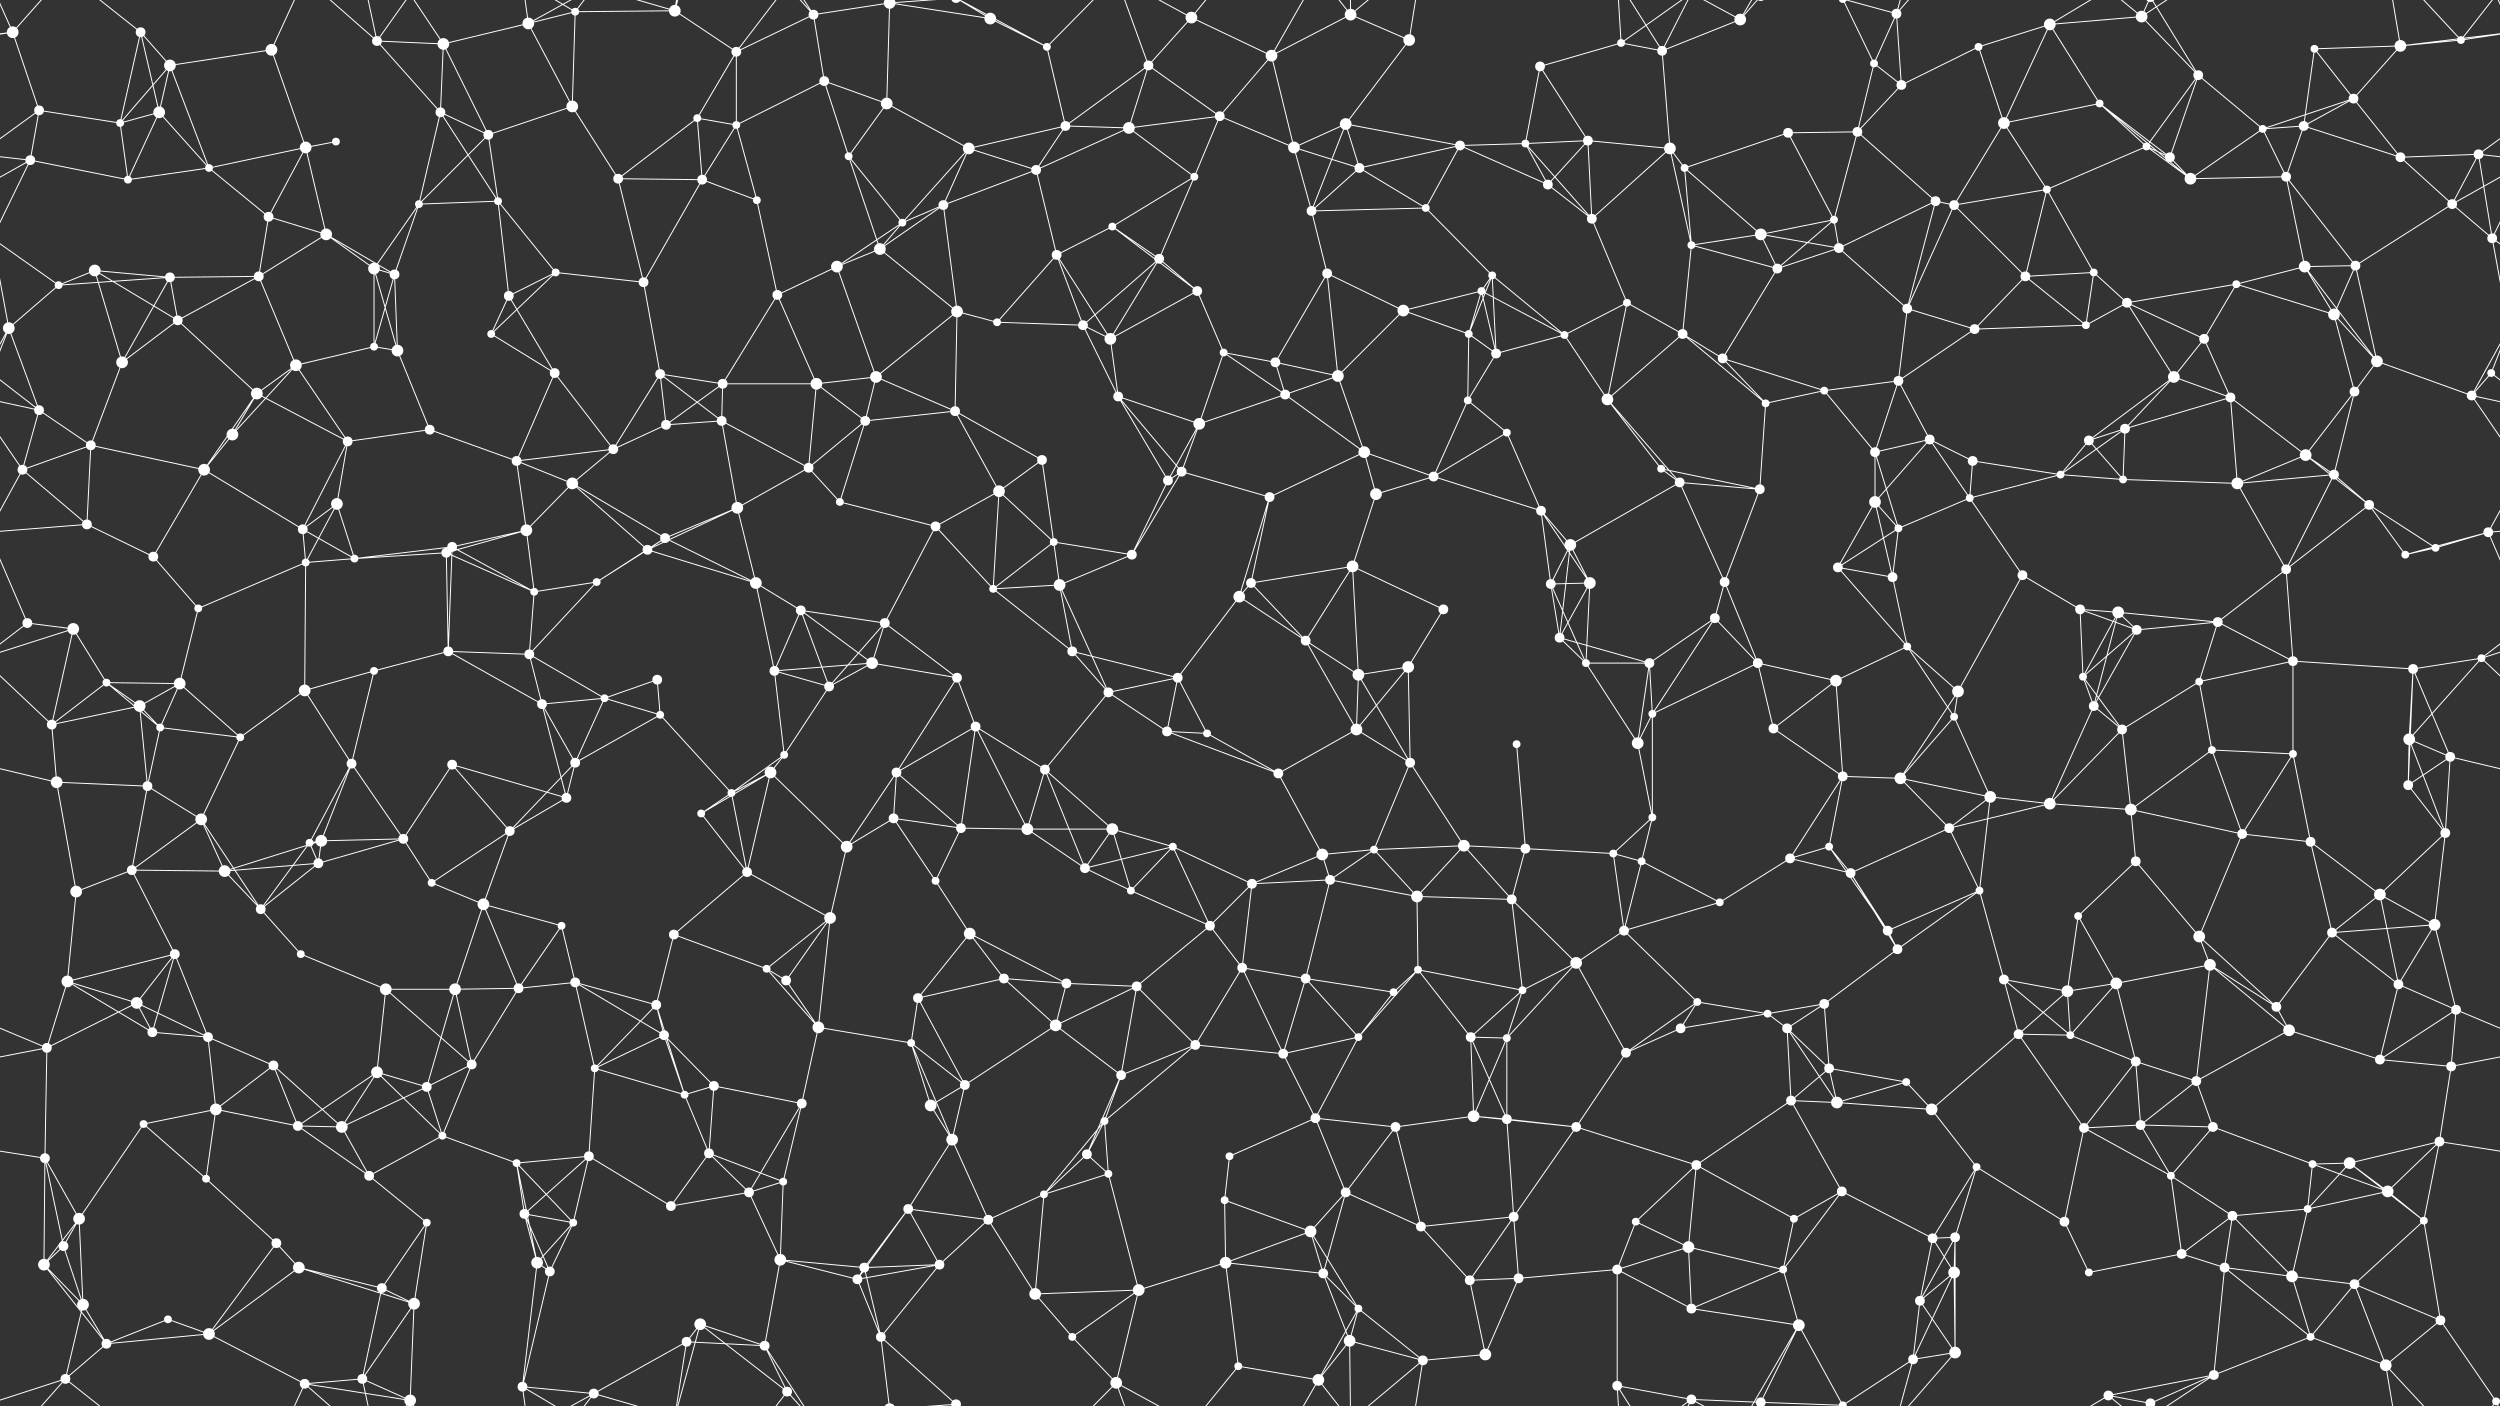 <svg xmlns="http://www.w3.org/2000/svg" width="2560" height="1440" fill="#fff"><rect width="100%" height="100%" fill="#333333" stroke="none"/><circle cx="13" cy="33" r="6"/><circle cx="144" cy="33" r="5"/><circle cx="174" cy="67" r="6"/><circle cx="278" cy="51" r="6"/><circle cx="386" cy="42" r="5"/><circle cx="454" cy="45" r="6"/><circle cx="541" cy="24" r="6"/><circle cx="589" cy="12" r="4"/><circle cx="691" cy="11" r="6"/><circle cx="754" cy="53" r="5"/><circle cx="833" cy="15" r="5"/><circle cx="911" cy="3" r="6"/><circle cx="911" cy="1443" r="6"/><circle cx="1014" cy="19" r="6"/><circle cx="1072" cy="48" r="4"/><circle cx="1176" cy="67" r="5"/><circle cx="1220" cy="18" r="6"/><circle cx="1302" cy="57" r="6"/><circle cx="1383" cy="15" r="6"/><circle cx="1443" cy="41" r="6"/><circle cx="1577" cy="68" r="5"/><circle cx="1660" cy="44" r="4"/><circle cx="1702" cy="52" r="5"/><circle cx="1782" cy="20" r="6"/><circle cx="1919" cy="65" r="4"/><circle cx="1942" cy="14" r="5"/><circle cx="2026" cy="48" r="4"/><circle cx="2099" cy="25" r="6"/><circle cx="2193" cy="17" r="6"/><circle cx="2251" cy="77" r="5"/><circle cx="2370" cy="50" r="4"/><circle cx="2458" cy="47" r="6"/><circle cx="2520" cy="41" r="4"/><circle cx="40" cy="113" r="5"/><circle cx="123" cy="126" r="4"/><circle cx="163" cy="115" r="6"/><circle cx="313" cy="151" r="6"/><circle cx="344" cy="145" r="4"/><circle cx="451" cy="115" r="5"/><circle cx="500" cy="138" r="5"/><circle cx="586" cy="109" r="6"/><circle cx="714" cy="121" r="4"/><circle cx="754" cy="128" r="4"/><circle cx="844" cy="83" r="5"/><circle cx="908" cy="106" r="6"/><circle cx="992" cy="152" r="6"/><circle cx="1091" cy="129" r="5"/><circle cx="1156" cy="131" r="6"/><circle cx="1249" cy="119" r="5"/><circle cx="1325" cy="151" r="6"/><circle cx="1378" cy="127" r="6"/><circle cx="1495" cy="149" r="5"/><circle cx="1562" cy="147" r="4"/><circle cx="1626" cy="144" r="5"/><circle cx="1710" cy="152" r="6"/><circle cx="1831" cy="136" r="5"/><circle cx="1902" cy="135" r="5"/><circle cx="1947" cy="87" r="5"/><circle cx="2052" cy="126" r="6"/><circle cx="2150" cy="106" r="4"/><circle cx="2198" cy="150" r="4"/><circle cx="2317" cy="132" r="4"/><circle cx="2359" cy="129" r="5"/><circle cx="2410" cy="101" r="5"/><circle cx="2538" cy="158" r="5"/><circle cx="31" cy="164" r="5"/><circle cx="131" cy="184" r="4"/><circle cx="214" cy="172" r="4"/><circle cx="275" cy="222" r="5"/><circle cx="334" cy="240" r="6"/><circle cx="429" cy="209" r="4"/><circle cx="510" cy="206" r="4"/><circle cx="633" cy="183" r="5"/><circle cx="719" cy="184" r="5"/><circle cx="775" cy="205" r="4"/><circle cx="869" cy="160" r="4"/><circle cx="924" cy="228" r="4"/><circle cx="966" cy="210" r="5"/><circle cx="1061" cy="174" r="5"/><circle cx="1139" cy="232" r="4"/><circle cx="1223" cy="181" r="4"/><circle cx="1343" cy="216" r="5"/><circle cx="1392" cy="172" r="5"/><circle cx="1460" cy="213" r="4"/><circle cx="1585" cy="189" r="5"/><circle cx="1630" cy="224" r="5"/><circle cx="1725" cy="172" r="4"/><circle cx="1803" cy="240" r="6"/><circle cx="1878" cy="225" r="4"/><circle cx="1982" cy="206" r="5"/><circle cx="2001" cy="210" r="5"/><circle cx="2096" cy="194" r="4"/><circle cx="2222" cy="161" r="5"/><circle cx="2243" cy="183" r="6"/><circle cx="2341" cy="181" r="5"/><circle cx="2458" cy="161" r="5"/><circle cx="2511" cy="209" r="5"/><circle cx="60" cy="292" r="4"/><circle cx="97" cy="277" r="6"/><circle cx="174" cy="284" r="5"/><circle cx="265" cy="283" r="5"/><circle cx="383" cy="275" r="6"/><circle cx="404" cy="281" r="5"/><circle cx="521" cy="303" r="5"/><circle cx="569" cy="279" r="4"/><circle cx="659" cy="289" r="5"/><circle cx="796" cy="302" r="5"/><circle cx="857" cy="273" r="6"/><circle cx="901" cy="255" r="6"/><circle cx="980" cy="319" r="6"/><circle cx="1082" cy="261" r="5"/><circle cx="1187" cy="265" r="5"/><circle cx="1226" cy="298" r="5"/><circle cx="1359" cy="280" r="5"/><circle cx="1437" cy="318" r="6"/><circle cx="1517" cy="298" r="4"/><circle cx="1528" cy="282" r="4"/><circle cx="1666" cy="310" r="4"/><circle cx="1732" cy="251" r="4"/><circle cx="1820" cy="275" r="5"/><circle cx="1883" cy="254" r="5"/><circle cx="1953" cy="316" r="5"/><circle cx="2074" cy="283" r="5"/><circle cx="2144" cy="279" r="4"/><circle cx="2178" cy="310" r="5"/><circle cx="2290" cy="291" r="4"/><circle cx="2360" cy="273" r="6"/><circle cx="2412" cy="272" r="5"/><circle cx="2552" cy="244" r="5"/><circle cx="9" cy="336" r="6"/><circle cx="125" cy="371" r="6"/><circle cx="182" cy="328" r="5"/><circle cx="303" cy="374" r="6"/><circle cx="383" cy="355" r="4"/><circle cx="407" cy="359" r="6"/><circle cx="503" cy="342" r="4"/><circle cx="568" cy="382" r="5"/><circle cx="676" cy="383" r="5"/><circle cx="740" cy="393" r="5"/><circle cx="836" cy="393" r="6"/><circle cx="897" cy="386" r="6"/><circle cx="1021" cy="330" r="4"/><circle cx="1109" cy="333" r="5"/><circle cx="1137" cy="347" r="6"/><circle cx="1253" cy="361" r="4"/><circle cx="1306" cy="371" r="5"/><circle cx="1370" cy="385" r="6"/><circle cx="1504" cy="342" r="4"/><circle cx="1532" cy="362" r="5"/><circle cx="1602" cy="343" r="4"/><circle cx="1723" cy="342" r="5"/><circle cx="1764" cy="367" r="5"/><circle cx="1868" cy="400" r="4"/><circle cx="1944" cy="390" r="5"/><circle cx="2022" cy="337" r="5"/><circle cx="2136" cy="333" r="4"/><circle cx="2226" cy="386" r="6"/><circle cx="2257" cy="347" r="5"/><circle cx="2390" cy="322" r="6"/><circle cx="2434" cy="370" r="6"/><circle cx="2551" cy="382" r="4"/><circle cx="40" cy="420" r="5"/><circle cx="93" cy="456" r="5"/><circle cx="238" cy="445" r="6"/><circle cx="263" cy="403" r="6"/><circle cx="356" cy="452" r="5"/><circle cx="440" cy="440" r="5"/><circle cx="529" cy="472" r="5"/><circle cx="628" cy="460" r="5"/><circle cx="682" cy="435" r="5"/><circle cx="739" cy="431" r="5"/><circle cx="828" cy="479" r="5"/><circle cx="886" cy="431" r="5"/><circle cx="978" cy="421" r="5"/><circle cx="1067" cy="471" r="5"/><circle cx="1145" cy="406" r="5"/><circle cx="1228" cy="434" r="6"/><circle cx="1316" cy="404" r="5"/><circle cx="1397" cy="463" r="6"/><circle cx="1503" cy="410" r="4"/><circle cx="1543" cy="443" r="4"/><circle cx="1646" cy="409" r="6"/><circle cx="1701" cy="480" r="4"/><circle cx="1808" cy="413" r="4"/><circle cx="1920" cy="463" r="5"/><circle cx="1976" cy="450" r="5"/><circle cx="2020" cy="472" r="5"/><circle cx="2139" cy="451" r="5"/><circle cx="2176" cy="439" r="5"/><circle cx="2284" cy="407" r="5"/><circle cx="2361" cy="466" r="6"/><circle cx="2411" cy="401" r="5"/><circle cx="2531" cy="405" r="5"/><circle cx="23" cy="481" r="5"/><circle cx="89" cy="537" r="5"/><circle cx="209" cy="481" r="6"/><circle cx="310" cy="542" r="5"/><circle cx="345" cy="516" r="6"/><circle cx="463" cy="560" r="5"/><circle cx="539" cy="543" r="6"/><circle cx="586" cy="495" r="6"/><circle cx="681" cy="551" r="5"/><circle cx="755" cy="520" r="6"/><circle cx="860" cy="514" r="4"/><circle cx="958" cy="539" r="5"/><circle cx="1023" cy="503" r="6"/><circle cx="1079" cy="555" r="4"/><circle cx="1196" cy="492" r="5"/><circle cx="1210" cy="483" r="5"/><circle cx="1300" cy="509" r="5"/><circle cx="1409" cy="506" r="6"/><circle cx="1468" cy="488" r="5"/><circle cx="1578" cy="523" r="5"/><circle cx="1608" cy="558" r="6"/><circle cx="1720" cy="494" r="5"/><circle cx="1802" cy="501" r="5"/><circle cx="1920" cy="514" r="6"/><circle cx="1944" cy="541" r="4"/><circle cx="2017" cy="510" r="4"/><circle cx="2110" cy="486" r="4"/><circle cx="2174" cy="491" r="4"/><circle cx="2291" cy="495" r="6"/><circle cx="2390" cy="486" r="5"/><circle cx="2426" cy="517" r="5"/><circle cx="2548" cy="545" r="5"/><circle cx="28" cy="638" r="5"/><circle cx="157" cy="570" r="5"/><circle cx="203" cy="623" r="4"/><circle cx="313" cy="576" r="4"/><circle cx="363" cy="572" r="4"/><circle cx="457" cy="566" r="5"/><circle cx="547" cy="606" r="4"/><circle cx="611" cy="596" r="4"/><circle cx="663" cy="563" r="5"/><circle cx="774" cy="597" r="6"/><circle cx="820" cy="625" r="5"/><circle cx="906" cy="638" r="5"/><circle cx="1017" cy="603" r="4"/><circle cx="1085" cy="599" r="6"/><circle cx="1159" cy="568" r="5"/><circle cx="1269" cy="611" r="6"/><circle cx="1281" cy="597" r="5"/><circle cx="1385" cy="580" r="6"/><circle cx="1478" cy="624" r="5"/><circle cx="1588" cy="598" r="5"/><circle cx="1628" cy="597" r="6"/><circle cx="1756" cy="633" r="5"/><circle cx="1766" cy="596" r="5"/><circle cx="1882" cy="581" r="5"/><circle cx="1938" cy="591" r="5"/><circle cx="2071" cy="589" r="5"/><circle cx="2130" cy="624" r="5"/><circle cx="2169" cy="627" r="6"/><circle cx="2271" cy="637" r="5"/><circle cx="2341" cy="583" r="5"/><circle cx="2463" cy="568" r="4"/><circle cx="2494" cy="561" r="4"/><circle cx="75" cy="644" r="6"/><circle cx="109" cy="699" r="4"/><circle cx="184" cy="700" r="6"/><circle cx="312" cy="707" r="6"/><circle cx="383" cy="687" r="4"/><circle cx="459" cy="667" r="5"/><circle cx="542" cy="670" r="5"/><circle cx="619" cy="715" r="4"/><circle cx="673" cy="696" r="5"/><circle cx="793" cy="687" r="5"/><circle cx="849" cy="703" r="5"/><circle cx="893" cy="679" r="6"/><circle cx="980" cy="694" r="5"/><circle cx="1098" cy="667" r="5"/><circle cx="1135" cy="709" r="5"/><circle cx="1206" cy="694" r="5"/><circle cx="1337" cy="656" r="5"/><circle cx="1391" cy="691" r="6"/><circle cx="1442" cy="683" r="6"/><circle cx="1597" cy="653" r="5"/><circle cx="1624" cy="679" r="4"/><circle cx="1689" cy="679" r="5"/><circle cx="1800" cy="679" r="5"/><circle cx="1880" cy="697" r="6"/><circle cx="1953" cy="662" r="4"/><circle cx="2005" cy="708" r="6"/><circle cx="2133" cy="693" r="4"/><circle cx="2188" cy="645" r="5"/><circle cx="2252" cy="698" r="4"/><circle cx="2348" cy="677" r="5"/><circle cx="2471" cy="685" r="5"/><circle cx="2541" cy="674" r="4"/><circle cx="53" cy="742" r="5"/><circle cx="143" cy="723" r="6"/><circle cx="164" cy="745" r="4"/><circle cx="246" cy="755" r="4"/><circle cx="360" cy="782" r="5"/><circle cx="463" cy="783" r="5"/><circle cx="555" cy="721" r="5"/><circle cx="589" cy="781" r="5"/><circle cx="676" cy="732" r="4"/><circle cx="789" cy="791" r="6"/><circle cx="803" cy="773" r="4"/><circle cx="918" cy="791" r="5"/><circle cx="999" cy="744" r="5"/><circle cx="1070" cy="788" r="5"/><circle cx="1195" cy="749" r="5"/><circle cx="1236" cy="751" r="4"/><circle cx="1309" cy="792" r="5"/><circle cx="1389" cy="747" r="6"/><circle cx="1444" cy="781" r="5"/><circle cx="1553" cy="762" r="4"/><circle cx="1677" cy="761" r="6"/><circle cx="1692" cy="731" r="4"/><circle cx="1816" cy="746" r="5"/><circle cx="1887" cy="795" r="5"/><circle cx="1946" cy="797" r="6"/><circle cx="2001" cy="734" r="4"/><circle cx="2144" cy="723" r="5"/><circle cx="2173" cy="747" r="5"/><circle cx="2265" cy="768" r="4"/><circle cx="2348" cy="772" r="4"/><circle cx="2467" cy="757" r="6"/><circle cx="2509" cy="775" r="5"/><circle cx="58" cy="801" r="6"/><circle cx="151" cy="805" r="5"/><circle cx="206" cy="839" r="6"/><circle cx="317" cy="863" r="4"/><circle cx="329" cy="861" r="6"/><circle cx="413" cy="859" r="5"/><circle cx="522" cy="851" r="5"/><circle cx="580" cy="817" r="5"/><circle cx="718" cy="833" r="4"/><circle cx="749" cy="812" r="4"/><circle cx="867" cy="867" r="6"/><circle cx="915" cy="838" r="5"/><circle cx="984" cy="848" r="5"/><circle cx="1052" cy="849" r="6"/><circle cx="1139" cy="849" r="6"/><circle cx="1201" cy="867" r="4"/><circle cx="1354" cy="875" r="6"/><circle cx="1407" cy="870" r="4"/><circle cx="1499" cy="866" r="6"/><circle cx="1562" cy="869" r="5"/><circle cx="1652" cy="874" r="4"/><circle cx="1692" cy="837" r="4"/><circle cx="1833" cy="879" r="5"/><circle cx="1873" cy="867" r="4"/><circle cx="1996" cy="848" r="5"/><circle cx="2038" cy="816" r="6"/><circle cx="2099" cy="823" r="6"/><circle cx="2182" cy="829" r="6"/><circle cx="2296" cy="854" r="5"/><circle cx="2366" cy="862" r="5"/><circle cx="2466" cy="804" r="5"/><circle cx="2504" cy="853" r="5"/><circle cx="78" cy="913" r="6"/><circle cx="135" cy="891" r="5"/><circle cx="230" cy="892" r="6"/><circle cx="267" cy="931" r="5"/><circle cx="326" cy="884" r="5"/><circle cx="442" cy="904" r="4"/><circle cx="495" cy="926" r="6"/><circle cx="575" cy="948" r="4"/><circle cx="690" cy="957" r="5"/><circle cx="765" cy="893" r="5"/><circle cx="850" cy="940" r="6"/><circle cx="958" cy="902" r="4"/><circle cx="993" cy="956" r="6"/><circle cx="1111" cy="889" r="5"/><circle cx="1158" cy="912" r="4"/><circle cx="1239" cy="948" r="5"/><circle cx="1282" cy="905" r="5"/><circle cx="1362" cy="901" r="5"/><circle cx="1451" cy="918" r="6"/><circle cx="1548" cy="921" r="5"/><circle cx="1663" cy="953" r="5"/><circle cx="1681" cy="882" r="4"/><circle cx="1761" cy="924" r="4"/><circle cx="1895" cy="894" r="5"/><circle cx="1933" cy="953" r="5"/><circle cx="2027" cy="912" r="4"/><circle cx="2128" cy="938" r="4"/><circle cx="2187" cy="882" r="5"/><circle cx="2252" cy="959" r="6"/><circle cx="2388" cy="955" r="5"/><circle cx="2437" cy="916" r="6"/><circle cx="2493" cy="947" r="6"/><circle cx="69" cy="1005" r="6"/><circle cx="140" cy="1027" r="6"/><circle cx="179" cy="977" r="5"/><circle cx="308" cy="977" r="4"/><circle cx="395" cy="1013" r="6"/><circle cx="466" cy="1013" r="6"/><circle cx="531" cy="1012" r="5"/><circle cx="589" cy="1006" r="5"/><circle cx="672" cy="1029" r="5"/><circle cx="785" cy="992" r="4"/><circle cx="805" cy="1004" r="5"/><circle cx="940" cy="1022" r="5"/><circle cx="1028" cy="1002" r="5"/><circle cx="1092" cy="1007" r="5"/><circle cx="1164" cy="1010" r="5"/><circle cx="1272" cy="991" r="5"/><circle cx="1337" cy="1002" r="5"/><circle cx="1427" cy="1016" r="4"/><circle cx="1452" cy="993" r="4"/><circle cx="1559" cy="1014" r="4"/><circle cx="1614" cy="986" r="6"/><circle cx="1738" cy="1026" r="4"/><circle cx="1810" cy="1038" r="4"/><circle cx="1868" cy="1028" r="5"/><circle cx="1943" cy="972" r="5"/><circle cx="2052" cy="1003" r="5"/><circle cx="2117" cy="1015" r="6"/><circle cx="2167" cy="1007" r="6"/><circle cx="2263" cy="988" r="6"/><circle cx="2331" cy="1031" r="5"/><circle cx="2456" cy="1008" r="5"/><circle cx="2515" cy="1034" r="5"/><circle cx="48" cy="1073" r="5"/><circle cx="156" cy="1057" r="5"/><circle cx="213" cy="1062" r="5"/><circle cx="280" cy="1091" r="5"/><circle cx="386" cy="1098" r="6"/><circle cx="437" cy="1113" r="5"/><circle cx="483" cy="1090" r="5"/><circle cx="609" cy="1094" r="4"/><circle cx="680" cy="1060" r="5"/><circle cx="731" cy="1112" r="5"/><circle cx="838" cy="1052" r="6"/><circle cx="933" cy="1068" r="4"/><circle cx="988" cy="1111" r="5"/><circle cx="1081" cy="1050" r="6"/><circle cx="1148" cy="1101" r="5"/><circle cx="1224" cy="1070" r="5"/><circle cx="1314" cy="1079" r="5"/><circle cx="1391" cy="1062" r="4"/><circle cx="1506" cy="1062" r="5"/><circle cx="1543" cy="1063" r="4"/><circle cx="1665" cy="1078" r="5"/><circle cx="1721" cy="1053" r="5"/><circle cx="1830" cy="1053" r="5"/><circle cx="1873" cy="1094" r="5"/><circle cx="1952" cy="1108" r="4"/><circle cx="2067" cy="1059" r="5"/><circle cx="2120" cy="1060" r="4"/><circle cx="2187" cy="1087" r="5"/><circle cx="2249" cy="1107" r="5"/><circle cx="2344" cy="1055" r="6"/><circle cx="2437" cy="1085" r="5"/><circle cx="2510" cy="1092" r="5"/><circle cx="46" cy="1186" r="5"/><circle cx="147" cy="1151" r="4"/><circle cx="221" cy="1136" r="6"/><circle cx="305" cy="1153" r="5"/><circle cx="350" cy="1154" r="6"/><circle cx="453" cy="1163" r="4"/><circle cx="529" cy="1191" r="4"/><circle cx="603" cy="1184" r="5"/><circle cx="701" cy="1121" r="4"/><circle cx="726" cy="1181" r="5"/><circle cx="821" cy="1130" r="5"/><circle cx="953" cy="1132" r="6"/><circle cx="975" cy="1167" r="6"/><circle cx="1113" cy="1182" r="5"/><circle cx="1131" cy="1148" r="4"/><circle cx="1259" cy="1184" r="4"/><circle cx="1347" cy="1145" r="5"/><circle cx="1429" cy="1154" r="5"/><circle cx="1509" cy="1143" r="6"/><circle cx="1543" cy="1146" r="5"/><circle cx="1614" cy="1154" r="5"/><circle cx="1737" cy="1193" r="5"/><circle cx="1834" cy="1127" r="5"/><circle cx="1881" cy="1129" r="6"/><circle cx="1978" cy="1136" r="6"/><circle cx="2024" cy="1195" r="4"/><circle cx="2134" cy="1155" r="5"/><circle cx="2192" cy="1152" r="5"/><circle cx="2266" cy="1154" r="5"/><circle cx="2368" cy="1192" r="4"/><circle cx="2406" cy="1191" r="6"/><circle cx="2498" cy="1169" r="5"/><circle cx="65" cy="1276" r="5"/><circle cx="81" cy="1248" r="6"/><circle cx="211" cy="1207" r="4"/><circle cx="283" cy="1273" r="5"/><circle cx="378" cy="1204" r="5"/><circle cx="437" cy="1252" r="4"/><circle cx="537" cy="1243" r="5"/><circle cx="587" cy="1252" r="4"/><circle cx="687" cy="1235" r="5"/><circle cx="767" cy="1221" r="5"/><circle cx="802" cy="1210" r="4"/><circle cx="930" cy="1238" r="5"/><circle cx="1012" cy="1249" r="5"/><circle cx="1069" cy="1223" r="4"/><circle cx="1135" cy="1202" r="4"/><circle cx="1254" cy="1229" r="4"/><circle cx="1342" cy="1261" r="6"/><circle cx="1378" cy="1221" r="5"/><circle cx="1455" cy="1256" r="5"/><circle cx="1550" cy="1246" r="5"/><circle cx="1675" cy="1251" r="4"/><circle cx="1729" cy="1277" r="6"/><circle cx="1837" cy="1248" r="4"/><circle cx="1886" cy="1220" r="5"/><circle cx="1979" cy="1268" r="5"/><circle cx="2002" cy="1267" r="5"/><circle cx="2114" cy="1251" r="5"/><circle cx="2223" cy="1204" r="4"/><circle cx="2286" cy="1245" r="5"/><circle cx="2363" cy="1238" r="4"/><circle cx="2445" cy="1220" r="6"/><circle cx="2482" cy="1250" r="4"/><circle cx="45" cy="1295" r="6"/><circle cx="85" cy="1336" r="6"/><circle cx="172" cy="1351" r="4"/><circle cx="306" cy="1298" r="6"/><circle cx="391" cy="1319" r="5"/><circle cx="424" cy="1335" r="6"/><circle cx="550" cy="1293" r="6"/><circle cx="563" cy="1302" r="5"/><circle cx="717" cy="1356" r="6"/><circle cx="799" cy="1290" r="6"/><circle cx="878" cy="1310" r="5"/><circle cx="885" cy="1298" r="5"/><circle cx="962" cy="1295" r="5"/><circle cx="1060" cy="1325" r="6"/><circle cx="1166" cy="1321" r="6"/><circle cx="1255" cy="1293" r="6"/><circle cx="1355" cy="1304" r="5"/><circle cx="1391" cy="1340" r="4"/><circle cx="1505" cy="1311" r="5"/><circle cx="1555" cy="1309" r="5"/><circle cx="1656" cy="1300" r="5"/><circle cx="1732" cy="1340" r="5"/><circle cx="1826" cy="1300" r="4"/><circle cx="1842" cy="1357" r="6"/><circle cx="1966" cy="1332" r="5"/><circle cx="2001" cy="1303" r="6"/><circle cx="2139" cy="1303" r="4"/><circle cx="2234" cy="1284" r="5"/><circle cx="2278" cy="1298" r="5"/><circle cx="2347" cy="1307" r="6"/><circle cx="2411" cy="1315" r="5"/><circle cx="2499" cy="1352" r="5"/><circle cx="67" cy="1412" r="5"/><circle cx="109" cy="1376" r="5"/><circle cx="214" cy="1366" r="6"/><circle cx="312" cy="1417" r="5"/><circle cx="371" cy="1412" r="5"/><circle cx="420" cy="1434" r="6"/><circle cx="420" cy="-6" r="6"/><circle cx="535" cy="1420" r="5"/><circle cx="608" cy="1427" r="5"/><circle cx="703" cy="1374" r="5"/><circle cx="783" cy="1378" r="5"/><circle cx="806" cy="1425" r="5"/><circle cx="902" cy="1369" r="5"/><circle cx="979" cy="1438" r="5"/><circle cx="979" cy="-2" r="5"/><circle cx="1098" cy="1369" r="4"/><circle cx="1143" cy="1416" r="6"/><circle cx="1268" cy="1399" r="4"/><circle cx="1350" cy="1413" r="6"/><circle cx="1382" cy="1373" r="6"/><circle cx="1457" cy="1393" r="5"/><circle cx="1521" cy="1387" r="6"/><circle cx="1656" cy="1419" r="5"/><circle cx="1732" cy="1433" r="5"/><circle cx="1803" cy="1436" r="5"/><circle cx="1803" cy="-4" r="5"/><circle cx="1887" cy="1439" r="4"/><circle cx="1887" cy="-1" r="4"/><circle cx="1959" cy="1392" r="5"/><circle cx="2002" cy="1385" r="6"/><circle cx="2159" cy="1429" r="5"/><circle cx="2202" cy="1437" r="5"/><circle cx="2202" cy="-3" r="5"/><circle cx="2267" cy="1408" r="5"/><circle cx="2366" cy="1369" r="4"/><circle cx="2443" cy="1398" r="6"/><circle cx="2556" cy="1435" r="4"/><circle cx="-4" cy="1435" r="4"/><path stroke="#fff" d="M13 33L-102 47M13 33L-40 41M13 33L40 113M13 33L67 -28M13 33L-4 -5M2573 33L2458 47M2573 33L2520 41M2573 33L2556 -5M13 1473L67 1412M13 1473L-4 1435M2573 1473L2556 1435M144 33L174 67M144 33L123 126M144 33L163 115M144 33L67 -28M144 1473L67 1412M174 67L278 51M174 67L123 126M174 67L163 115M174 67L214 172M278 51L313 151M278 51L312 -23M278 1491L312 1417M386 42L454 45M386 42L451 115M386 42L312 -23M386 42L371 -28M386 42L420 -6M386 1482L312 1417M386 1482L371 1412M386 1482L420 1434M454 45L541 24M454 45L451 115M454 45L500 138M454 45L420 -6M454 1485L420 1434M541 24L589 12M541 24L586 109M541 24L535 -20M541 24L608 -13M541 1464L535 1420M541 1464L608 1427M589 12L691 11M589 12L586 109M589 12L535 -20M589 12L608 -13M589 1452L535 1420M589 1452L608 1427M691 11L754 53M691 11L717 -84M691 11L608 -13M691 11L703 -66M691 1451L717 1356M691 1451L608 1427M691 1451L703 1374M754 53L833 15M754 53L714 121M754 53L754 128M754 53L806 -15M754 1493L806 1425M833 15L911 3M833 15L844 83M833 15L783 -62M833 15L806 -15M833 1455L783 1378M833 1455L806 1425M911 3L1014 19M911 3L908 106M911 3L902 -71M911 3L979 -2M911 1443L902 1369M911 1443L979 1438M1014 19L1072 48M1014 19L979 -2M1014 1459L979 1438M1072 48L1091 129M1072 48L979 -2M1072 48L1143 -24M1072 1488L979 1438M1072 1488L1143 1416M1176 67L1220 18M1176 67L1091 129M1176 67L1156 131M1176 67L1249 119M1176 67L1143 -24M1176 1507L1143 1416M1220 18L1302 57M1220 18L1143 -24M1220 18L1268 -41M1220 1458L1143 1416M1220 1458L1268 1399M1302 57L1383 15M1302 57L1249 119M1302 57L1325 151M1302 57L1350 -27M1302 1497L1350 1413M1383 15L1443 41M1383 15L1350 -27M1383 15L1382 -67M1383 15L1457 -47M1383 1455L1350 1413M1383 1455L1382 1373M1383 1455L1457 1393M1443 41L1378 127M1443 41L1457 -47M1443 1481L1457 1393M1577 68L1660 44M1577 68L1562 147M1577 68L1626 144M1660 44L1702 52M1660 44L1656 -21M1660 44L1732 -7M1660 1484L1656 1419M1660 1484L1732 1433M1702 52L1782 20M1702 52L1710 152M1702 52L1656 -21M1702 52L1732 -7M1702 1492L1656 1419M1702 1492L1732 1433M1782 20L1842 -83M1782 20L1732 -7M1782 20L1803 -4M1782 1460L1842 1357M1782 1460L1732 1433M1782 1460L1803 1436M1919 65L1942 14M1919 65L1902 135M1919 65L1947 87M1919 65L1887 -1M1919 1505L1887 1439M1942 14L1947 87M1942 14L1887 -1M1942 14L1959 -48M1942 14L2002 -55M1942 1454L1887 1439M1942 1454L1959 1392M1942 1454L2002 1385M2026 48L2099 25M2026 48L1947 87M2026 48L2052 126M2099 25L2193 17M2099 25L2052 126M2099 25L2150 106M2099 25L2159 -11M2099 1465L2159 1429M2193 17L2251 77M2193 17L2159 -11M2193 17L2202 -3M2193 17L2267 -32M2193 1457L2159 1429M2193 1457L2202 1437M2193 1457L2267 1408M2251 77L2198 150M2251 77L2317 132M2251 77L2222 161M2251 77L2202 -3M2251 1517L2202 1437M2370 50L2458 47M2370 50L2359 129M2370 50L2410 101M2458 47L2520 41M2458 47L2410 101M2458 47L2443 -42M2458 1487L2443 1398M2520 41L2443 -42M2520 41L2556 -5M2520 1481L2443 1398M2520 1481L2556 1435M40 113L123 126M40 113L-22 158M40 113L31 164M2600 113L2538 158M123 126L163 115M123 126L131 184M163 115L131 184M163 115L214 172M313 151L344 145M313 151L214 172M313 151L275 222M313 151L334 240M451 115L500 138M451 115L429 209M451 115L510 206M500 138L586 109M500 138L429 209M500 138L510 206M586 109L633 183M714 121L754 128M714 121L633 183M714 121L719 184M754 128L844 83M754 128L719 184M754 128L775 205M844 83L908 106M844 83L869 160M908 106L992 152M908 106L869 160M992 152L1091 129M992 152L924 228M992 152L966 210M992 152L1061 174M1091 129L1156 131M1091 129L1061 174M1156 131L1249 119M1156 131L1061 174M1156 131L1223 181M1249 119L1325 151M1249 119L1223 181M1325 151L1378 127M1325 151L1343 216M1325 151L1392 172M1378 127L1495 149M1378 127L1343 216M1378 127L1392 172M1495 149L1562 147M1495 149L1392 172M1495 149L1460 213M1495 149L1585 189M1562 147L1626 144M1562 147L1585 189M1562 147L1630 224M1626 144L1710 152M1626 144L1585 189M1626 144L1630 224M1710 152L1630 224M1710 152L1725 172M1710 152L1732 251M1831 136L1902 135M1831 136L1725 172M1831 136L1878 225M1902 135L1947 87M1902 135L1878 225M1902 135L1982 206M2052 126L2150 106M2052 126L2001 210M2052 126L2096 194M2150 106L2198 150M2150 106L2222 161M2150 106L2243 183M2198 150L2096 194M2198 150L2222 161M2198 150L2243 183M2317 132L2359 129M2317 132L2410 101M2317 132L2243 183M2317 132L2341 181M2359 129L2410 101M2359 129L2341 181M2359 129L2458 161M2410 101L2458 161M2538 158L2591 164M2538 158L2458 161M2538 158L2511 209M2538 158L2552 244M-22 158L31 164M31 164L131 184M31 164L-49 209M31 164L-8 244M2591 164L2511 209M2591 164L2552 244M131 184L214 172M214 172L275 222M275 222L334 240M275 222L265 283M334 240L265 283M334 240L383 275M334 240L404 281M429 209L510 206M429 209L383 275M429 209L404 281M510 206L521 303M510 206L569 279M633 183L719 184M633 183L659 289M719 184L775 205M719 184L659 289M775 205L796 302M869 160L924 228M869 160L901 255M924 228L966 210M924 228L857 273M924 228L901 255M966 210L1061 174M966 210L901 255M966 210L980 319M1061 174L1082 261M1139 232L1223 181M1139 232L1082 261M1139 232L1187 265M1139 232L1226 298M1223 181L1187 265M1343 216L1392 172M1343 216L1460 213M1343 216L1359 280M1392 172L1460 213M1460 213L1528 282M1585 189L1630 224M1630 224L1666 310M1725 172L1803 240M1725 172L1732 251M1803 240L1878 225M1803 240L1732 251M1803 240L1820 275M1803 240L1883 254M1878 225L1820 275M1878 225L1883 254M1982 206L2001 210M1982 206L1883 254M1982 206L1953 316M2001 210L2096 194M2001 210L1953 316M2001 210L2074 283M2096 194L2074 283M2096 194L2144 279M2222 161L2243 183M2243 183L2341 181M2341 181L2360 273M2341 181L2412 272M2458 161L2511 209M2511 209L2412 272M2511 209L2552 244M60 292L97 277M60 292L174 284M60 292L-8 244M60 292L9 336M2620 292L2552 244M97 277L174 284M97 277L125 371M97 277L182 328M174 284L265 283M174 284L125 371M174 284L182 328M265 283L182 328M265 283L303 374M383 275L404 281M383 275L383 355M383 275L407 359M404 281L383 355M404 281L407 359M521 303L569 279M521 303L503 342M521 303L568 382M569 279L659 289M569 279L503 342M659 289L676 383M796 302L857 273M796 302L740 393M796 302L836 393M857 273L901 255M857 273L897 386M901 255L980 319M980 319L897 386M980 319L1021 330M980 319L978 421M1082 261L1021 330M1082 261L1109 333M1082 261L1137 347M1187 265L1226 298M1187 265L1109 333M1187 265L1137 347M1226 298L1137 347M1226 298L1253 361M1359 280L1437 318M1359 280L1306 371M1359 280L1370 385M1437 318L1517 298M1437 318L1370 385M1437 318L1504 342M1517 298L1528 282M1517 298L1504 342M1517 298L1532 362M1517 298L1602 343M1528 282L1504 342M1528 282L1532 362M1528 282L1602 343M1666 310L1602 343M1666 310L1723 342M1666 310L1646 409M1732 251L1820 275M1732 251L1723 342M1820 275L1883 254M1820 275L1764 367M1883 254L1953 316M1953 316L1944 390M1953 316L2022 337M2074 283L2144 279M2074 283L2022 337M2074 283L2136 333M2144 279L2178 310M2144 279L2136 333M2178 310L2290 291M2178 310L2136 333M2178 310L2226 386M2178 310L2257 347M2290 291L2360 273M2290 291L2257 347M2290 291L2390 322M2360 273L2412 272M2360 273L2390 322M2360 273L2434 370M2412 272L2390 322M2412 272L2434 370M2552 244L2569 336M-8 244L9 336M9 336L-9 382M9 336L40 420M9 336L-29 405M2569 336L2551 382M2569 336L2531 405M125 371L182 328M125 371L93 456M182 328L263 403M303 374L383 355M303 374L238 445M303 374L263 403M303 374L356 452M383 355L407 359M407 359L440 440M503 342L568 382M568 382L529 472M568 382L628 460M676 383L740 393M676 383L628 460M676 383L682 435M676 383L739 431M740 393L836 393M740 393L682 435M740 393L739 431M836 393L897 386M836 393L828 479M836 393L886 431M897 386L886 431M897 386L978 421M1021 330L1109 333M1109 333L1137 347M1109 333L1145 406M1137 347L1145 406M1253 361L1306 371M1253 361L1228 434M1253 361L1316 404M1306 371L1370 385M1306 371L1316 404M1370 385L1316 404M1370 385L1397 463M1504 342L1532 362M1504 342L1503 410M1532 362L1602 343M1532 362L1503 410M1602 343L1646 409M1723 342L1764 367M1723 342L1646 409M1723 342L1808 413M1764 367L1868 400M1764 367L1808 413M1868 400L1944 390M1868 400L1808 413M1868 400L1920 463M1944 390L2022 337M1944 390L1920 463M1944 390L1976 450M2022 337L2136 333M2226 386L2257 347M2226 386L2139 451M2226 386L2176 439M2226 386L2284 407M2257 347L2284 407M2390 322L2434 370M2390 322L2411 401M2434 370L2411 401M2434 370L2531 405M2551 382L2600 420M2551 382L2531 405M-9 382L40 420M40 420L93 456M40 420L-29 405M40 420L23 481M2600 420L2531 405M93 456L23 481M93 456L89 537M93 456L209 481M238 445L263 403M238 445L209 481M263 403L356 452M263 403L209 481M356 452L440 440M356 452L310 542M356 452L345 516M440 440L529 472M529 472L628 460M529 472L539 543M529 472L586 495M628 460L682 435M628 460L586 495M682 435L739 431M739 431L828 479M739 431L755 520M828 479L886 431M828 479L755 520M828 479L860 514M886 431L978 421M886 431L860 514M978 421L1067 471M978 421L1023 503M1067 471L1023 503M1067 471L1079 555M1145 406L1228 434M1145 406L1196 492M1145 406L1210 483M1228 434L1316 404M1228 434L1196 492M1228 434L1210 483M1316 404L1397 463M1397 463L1300 509M1397 463L1409 506M1397 463L1468 488M1503 410L1543 443M1503 410L1468 488M1543 443L1468 488M1543 443L1578 523M1646 409L1701 480M1646 409L1720 494M1701 480L1720 494M1701 480L1802 501M1808 413L1802 501M1920 463L1976 450M1920 463L1920 514M1920 463L1944 541M1976 450L2020 472M1976 450L1920 514M1976 450L2017 510M2020 472L2017 510M2020 472L2110 486M2139 451L2176 439M2139 451L2110 486M2139 451L2174 491M2176 439L2284 407M2176 439L2110 486M2176 439L2174 491M2284 407L2361 466M2284 407L2291 495M2361 466L2411 401M2361 466L2291 495M2361 466L2390 486M2361 466L2426 517M2411 401L2390 486M2531 405L2583 481M-29 405L23 481M23 481L89 537M23 481L-12 545M2583 481L2548 545M89 537L-12 545M89 537L157 570M2649 537L2548 545M209 481L310 542M209 481L157 570M310 542L345 516M310 542L313 576M310 542L363 572M345 516L313 576M345 516L363 572M463 560L539 543M463 560L363 572M463 560L457 566M463 560L547 606M463 560L459 667M539 543L586 495M539 543L457 566M539 543L547 606M586 495L681 551M586 495L663 563M681 551L755 520M681 551L611 596M681 551L663 563M681 551L774 597M755 520L663 563M755 520L774 597M860 514L958 539M958 539L1023 503M958 539L906 638M958 539L1017 603M1023 503L1079 555M1023 503L1017 603M1079 555L1017 603M1079 555L1085 599M1079 555L1159 568M1196 492L1210 483M1196 492L1159 568M1210 483L1300 509M1210 483L1159 568M1300 509L1269 611M1300 509L1281 597M1409 506L1468 488M1409 506L1385 580M1468 488L1578 523M1578 523L1608 558M1578 523L1588 598M1578 523L1628 597M1608 558L1720 494M1608 558L1588 598M1608 558L1628 597M1608 558L1597 653M1720 494L1802 501M1720 494L1766 596M1802 501L1766 596M1920 514L1944 541M1920 514L1882 581M1920 514L1938 591M1944 541L2017 510M1944 541L1882 581M1944 541L1938 591M2017 510L2110 486M2017 510L2071 589M2110 486L2174 491M2174 491L2291 495M2291 495L2390 486M2291 495L2341 583M2390 486L2426 517M2390 486L2341 583M2426 517L2341 583M2426 517L2463 568M2426 517L2494 561M2548 545L2588 638M2548 545L2463 568M2548 545L2494 561M-12 545L28 638M28 638L75 644M28 638L-19 674M2588 638L2541 674M157 570L203 623M203 623L313 576M203 623L184 700M313 576L363 572M313 576L312 707M363 572L457 566M457 566L547 606M457 566L459 667M547 606L611 596M547 606L542 670M611 596L663 563M611 596L542 670M663 563L774 597M774 597L820 625M774 597L793 687M820 625L906 638M820 625L793 687M820 625L849 703M820 625L893 679M906 638L849 703M906 638L893 679M906 638L980 694M1017 603L1085 599M1017 603L1098 667M1085 599L1159 568M1085 599L1098 667M1085 599L1135 709M1269 611L1281 597M1269 611L1206 694M1269 611L1337 656M1281 597L1385 580M1281 597L1337 656M1385 580L1478 624M1385 580L1337 656M1385 580L1391 691M1478 624L1442 683M1588 598L1628 597M1588 598L1597 653M1588 598L1624 679M1628 597L1597 653M1628 597L1624 679M1756 633L1766 596M1756 633L1689 679M1756 633L1800 679M1756 633L1692 731M1766 596L1800 679M1882 581L1938 591M1882 581L1953 662M1938 591L1953 662M2071 589L2130 624M2071 589L2005 708M2130 624L2169 627M2130 624L2133 693M2130 624L2188 645M2169 627L2271 637M2169 627L2133 693M2169 627L2188 645M2169 627L2144 723M2271 637L2341 583M2271 637L2188 645M2271 637L2252 698M2271 637L2348 677M2341 583L2348 677M2463 568L2494 561M75 644L109 699M75 644L-19 674M75 644L53 742M2635 644L2541 674M109 699L184 700M109 699L53 742M109 699L143 723M109 699L164 745M184 700L143 723M184 700L164 745M184 700L246 755M312 707L383 687M312 707L246 755M312 707L360 782M383 687L459 667M383 687L360 782M459 667L542 670M459 667L555 721M542 670L619 715M542 670L555 721M619 715L673 696M619 715L555 721M619 715L589 781M619 715L676 732M673 696L676 732M793 687L849 703M793 687L893 679M793 687L803 773M849 703L893 679M849 703L803 773M893 679L980 694M980 694L918 791M980 694L999 744M1098 667L1135 709M1098 667L1206 694M1135 709L1206 694M1135 709L1070 788M1135 709L1195 749M1206 694L1195 749M1206 694L1236 751M1337 656L1391 691M1337 656L1389 747M1391 691L1442 683M1391 691L1389 747M1391 691L1444 781M1442 683L1389 747M1442 683L1444 781M1597 653L1624 679M1597 653L1689 679M1624 679L1689 679M1624 679L1677 761M1689 679L1677 761M1689 679L1692 731M1800 679L1880 697M1800 679L1692 731M1800 679L1816 746M1880 697L1953 662M1880 697L1816 746M1880 697L1887 795M1953 662L2005 708M1953 662L2001 734M2005 708L1946 797M2005 708L2001 734M2133 693L2188 645M2133 693L2144 723M2133 693L2173 747M2188 645L2144 723M2252 698L2348 677M2252 698L2173 747M2252 698L2265 768M2348 677L2471 685M2348 677L2348 772M2471 685L2541 674M2471 685L2467 757M2471 685L2509 775M2471 685L2466 804M2541 674L2613 742M2541 674L2467 757M-19 674L53 742M53 742L143 723M53 742L58 801M143 723L164 745M143 723L151 805M164 745L246 755M164 745L151 805M246 755L206 839M360 782L317 863M360 782L329 861M360 782L413 859M463 783L413 859M463 783L522 851M463 783L580 817M555 721L589 781M555 721L580 817M589 781L676 732M589 781L522 851M589 781L580 817M676 732L749 812M789 791L803 773M789 791L718 833M789 791L749 812M789 791L867 867M789 791L765 893M803 773L749 812M918 791L999 744M918 791L867 867M918 791L915 838M918 791L984 848M999 744L1070 788M999 744L984 848M999 744L1052 849M1070 788L1052 849M1070 788L1139 849M1070 788L1111 889M1195 749L1236 751M1195 749L1309 792M1236 751L1309 792M1309 792L1389 747M1309 792L1354 875M1389 747L1444 781M1444 781L1407 870M1444 781L1499 866M1553 762L1562 869M1677 761L1692 731M1677 761L1692 837M1692 731L1692 837M1816 746L1887 795M1887 795L1946 797M1887 795L1833 879M1887 795L1873 867M1946 797L2001 734M1946 797L1996 848M1946 797L2038 816M2001 734L2038 816M2144 723L2173 747M2144 723L2099 823M2173 747L2099 823M2173 747L2182 829M2265 768L2348 772M2265 768L2182 829M2265 768L2296 854M2348 772L2296 854M2348 772L2366 862M2467 757L2509 775M2467 757L2466 804M2467 757L2504 853M2509 775L2618 801M2509 775L2466 804M2509 775L2504 853M-51 775L58 801M58 801L151 805M58 801L78 913M151 805L206 839M151 805L135 891M206 839L135 891M206 839L230 892M206 839L267 931M317 863L329 861M317 863L267 931M317 863L326 884M329 861L413 859M329 861L230 892M329 861L326 884M413 859L326 884M413 859L442 904M522 851L580 817M522 851L442 904M522 851L495 926M718 833L749 812M718 833L765 893M749 812L765 893M867 867L915 838M867 867L850 940M915 838L984 848M915 838L958 902M984 848L1052 849M984 848L958 902M1052 849L1139 849M1052 849L1111 889M1139 849L1201 867M1139 849L1111 889M1139 849L1158 912M1201 867L1111 889M1201 867L1158 912M1201 867L1239 948M1201 867L1282 905M1354 875L1407 870M1354 875L1282 905M1354 875L1362 901M1407 870L1499 866M1407 870L1362 901M1407 870L1451 918M1499 866L1562 869M1499 866L1451 918M1499 866L1548 921M1562 869L1652 874M1562 869L1548 921M1652 874L1692 837M1652 874L1663 953M1652 874L1681 882M1692 837L1681 882M1833 879L1873 867M1833 879L1761 924M1833 879L1895 894M1873 867L1895 894M1873 867L1933 953M1996 848L2038 816M1996 848L2099 823M1996 848L1895 894M1996 848L2027 912M2038 816L2099 823M2038 816L2027 912M2099 823L2182 829M2182 829L2296 854M2182 829L2187 882M2296 854L2366 862M2296 854L2252 959M2366 862L2388 955M2366 862L2437 916M2466 804L2504 853M2504 853L2437 916M2504 853L2493 947M78 913L135 891M78 913L69 1005M135 891L230 892M135 891L179 977M230 892L267 931M230 892L326 884M267 931L326 884M267 931L308 977M442 904L495 926M495 926L575 948M495 926L466 1013M495 926L531 1012M575 948L531 1012M575 948L589 1006M690 957L765 893M690 957L672 1029M690 957L785 992M765 893L850 940M850 940L785 992M850 940L805 1004M850 940L838 1052M958 902L993 956M993 956L940 1022M993 956L1028 1002M993 956L1092 1007M1111 889L1158 912M1158 912L1239 948M1239 948L1282 905M1239 948L1164 1010M1239 948L1272 991M1282 905L1362 901M1282 905L1272 991M1362 901L1451 918M1362 901L1337 1002M1451 918L1548 921M1451 918L1452 993M1548 921L1559 1014M1548 921L1614 986M1663 953L1681 882M1663 953L1761 924M1663 953L1614 986M1663 953L1738 1026M1681 882L1761 924M1895 894L1933 953M1895 894L1943 972M1933 953L2027 912M1933 953L1943 972M2027 912L1943 972M2027 912L2052 1003M2128 938L2187 882M2128 938L2117 1015M2128 938L2167 1007M2187 882L2252 959M2252 959L2263 988M2252 959L2331 1031M2388 955L2437 916M2388 955L2493 947M2388 955L2331 1031M2388 955L2456 1008M2437 916L2493 947M2437 916L2456 1008M2493 947L2456 1008M2493 947L2515 1034M69 1005L140 1027M69 1005L179 977M69 1005L48 1073M69 1005L156 1057M140 1027L179 977M140 1027L48 1073M140 1027L156 1057M140 1027L213 1062M179 977L156 1057M179 977L213 1062M308 977L395 1013M395 1013L466 1013M395 1013L386 1098M395 1013L483 1090M466 1013L531 1012M466 1013L437 1113M466 1013L483 1090M531 1012L589 1006M531 1012L483 1090M589 1006L672 1029M589 1006L609 1094M589 1006L680 1060M672 1029L609 1094M672 1029L680 1060M672 1029L701 1121M785 992L805 1004M785 992L838 1052M805 1004L838 1052M940 1022L1028 1002M940 1022L933 1068M940 1022L988 1111M1028 1002L1092 1007M1028 1002L1081 1050M1092 1007L1164 1010M1092 1007L1081 1050M1164 1010L1081 1050M1164 1010L1148 1101M1164 1010L1224 1070M1272 991L1337 1002M1272 991L1224 1070M1272 991L1314 1079M1337 1002L1427 1016M1337 1002L1314 1079M1337 1002L1391 1062M1427 1016L1452 993M1427 1016L1391 1062M1452 993L1559 1014M1452 993L1391 1062M1452 993L1506 1062M1559 1014L1614 986M1559 1014L1506 1062M1559 1014L1543 1063M1614 986L1543 1063M1614 986L1665 1078M1738 1026L1810 1038M1738 1026L1665 1078M1738 1026L1721 1053M1810 1038L1868 1028M1810 1038L1721 1053M1810 1038L1830 1053M1868 1028L1943 972M1868 1028L1830 1053M1868 1028L1873 1094M2052 1003L2117 1015M2052 1003L2067 1059M2052 1003L2120 1060M2117 1015L2167 1007M2117 1015L2067 1059M2117 1015L2120 1060M2167 1007L2263 988M2167 1007L2120 1060M2167 1007L2187 1087M2263 988L2331 1031M2263 988L2249 1107M2263 988L2344 1055M2331 1031L2344 1055M2456 1008L2515 1034M2456 1008L2437 1085M2515 1034L2608 1073M2515 1034L2437 1085M2515 1034L2510 1092M-45 1034L48 1073M48 1073L-50 1092M48 1073L46 1186M2608 1073L2510 1092M156 1057L213 1062M213 1062L280 1091M213 1062L221 1136M280 1091L221 1136M280 1091L305 1153M280 1091L350 1154M386 1098L437 1113M386 1098L305 1153M386 1098L350 1154M386 1098L453 1163M437 1113L483 1090M437 1113L350 1154M437 1113L453 1163M483 1090L453 1163M609 1094L680 1060M609 1094L603 1184M609 1094L701 1121M680 1060L731 1112M680 1060L701 1121M731 1112L701 1121M731 1112L726 1181M731 1112L821 1130M838 1052L933 1068M838 1052L821 1130M933 1068L988 1111M933 1068L953 1132M933 1068L975 1167M988 1111L1081 1050M988 1111L953 1132M988 1111L975 1167M1081 1050L1148 1101M1148 1101L1224 1070M1148 1101L1113 1182M1148 1101L1131 1148M1224 1070L1314 1079M1224 1070L1131 1148M1314 1079L1391 1062M1314 1079L1347 1145M1391 1062L1347 1145M1506 1062L1543 1063M1506 1062L1509 1143M1506 1062L1543 1146M1543 1063L1509 1143M1543 1063L1543 1146M1665 1078L1721 1053M1665 1078L1614 1154M1830 1053L1873 1094M1830 1053L1834 1127M1830 1053L1881 1129M1873 1094L1952 1108M1873 1094L1834 1127M1873 1094L1881 1129M1952 1108L1881 1129M1952 1108L1978 1136M2067 1059L2120 1060M2067 1059L1978 1136M2067 1059L2134 1155M2120 1060L2187 1087M2187 1087L2249 1107M2187 1087L2134 1155M2187 1087L2192 1152M2249 1107L2344 1055M2249 1107L2192 1152M2249 1107L2266 1154M2344 1055L2437 1085M2437 1085L2510 1092M2510 1092L2498 1169M46 1186L-62 1169M46 1186L65 1276M46 1186L81 1248M46 1186L45 1295M2606 1186L2498 1169M147 1151L221 1136M147 1151L81 1248M147 1151L211 1207M221 1136L305 1153M221 1136L211 1207M305 1153L350 1154M305 1153L378 1204M350 1154L378 1204M453 1163L529 1191M453 1163L378 1204M529 1191L603 1184M529 1191L537 1243M529 1191L587 1252M529 1191L550 1293M603 1184L537 1243M603 1184L587 1252M603 1184L687 1235M701 1121L726 1181M726 1181L687 1235M726 1181L767 1221M726 1181L802 1210M821 1130L767 1221M821 1130L802 1210M953 1132L975 1167M975 1167L930 1238M975 1167L1012 1249M1113 1182L1131 1148M1113 1182L1069 1223M1113 1182L1135 1202M1131 1148L1069 1223M1131 1148L1135 1202M1259 1184L1347 1145M1259 1184L1254 1229M1347 1145L1429 1154M1347 1145L1378 1221M1429 1154L1509 1143M1429 1154L1378 1221M1429 1154L1455 1256M1509 1143L1543 1146M1509 1143L1614 1154M1543 1146L1614 1154M1543 1146L1550 1246M1614 1154L1737 1193M1614 1154L1550 1246M1737 1193L1834 1127M1737 1193L1675 1251M1737 1193L1729 1277M1737 1193L1837 1248M1834 1127L1881 1129M1834 1127L1886 1220M1881 1129L1978 1136M1978 1136L2024 1195M2024 1195L1979 1268M2024 1195L2002 1267M2024 1195L2114 1251M2134 1155L2192 1152M2134 1155L2114 1251M2134 1155L2223 1204M2192 1152L2266 1154M2192 1152L2223 1204M2266 1154L2368 1192M2266 1154L2223 1204M2368 1192L2406 1191M2368 1192L2363 1238M2368 1192L2445 1220M2406 1191L2498 1169M2406 1191L2363 1238M2406 1191L2445 1220M2406 1191L2482 1250M2498 1169L2445 1220M2498 1169L2482 1250M65 1276L81 1248M65 1276L45 1295M65 1276L85 1336M81 1248L45 1295M81 1248L85 1336M211 1207L283 1273M283 1273L306 1298M283 1273L214 1366M378 1204L437 1252M437 1252L391 1319M437 1252L424 1335M537 1243L587 1252M537 1243L550 1293M537 1243L563 1302M587 1252L550 1293M587 1252L563 1302M687 1235L767 1221M767 1221L802 1210M767 1221L799 1290M802 1210L799 1290M930 1238L1012 1249M930 1238L878 1310M930 1238L885 1298M930 1238L962 1295M1012 1249L1069 1223M1012 1249L962 1295M1012 1249L1060 1325M1069 1223L1135 1202M1069 1223L1060 1325M1135 1202L1166 1321M1254 1229L1342 1261M1254 1229L1255 1293M1342 1261L1378 1221M1342 1261L1255 1293M1342 1261L1355 1304M1342 1261L1391 1340M1378 1221L1455 1256M1378 1221L1355 1304M1455 1256L1550 1246M1455 1256L1505 1311M1550 1246L1505 1311M1550 1246L1555 1309M1675 1251L1729 1277M1675 1251L1656 1300M1729 1277L1656 1300M1729 1277L1732 1340M1729 1277L1826 1300M1837 1248L1886 1220M1837 1248L1826 1300M1886 1220L1979 1268M1886 1220L1826 1300M1979 1268L2002 1267M1979 1268L1966 1332M1979 1268L2001 1303M2002 1267L1966 1332M2002 1267L2001 1303M2002 1267L2002 1385M2114 1251L2139 1303M2223 1204L2286 1245M2223 1204L2234 1284M2286 1245L2363 1238M2286 1245L2234 1284M2286 1245L2278 1298M2286 1245L2347 1307M2363 1238L2445 1220M2363 1238L2347 1307M2445 1220L2482 1250M2482 1250L2411 1315M2482 1250L2499 1352M45 1295L85 1336M45 1295L109 1376M85 1336L67 1412M85 1336L109 1376M172 1351L109 1376M172 1351L214 1366M306 1298L391 1319M306 1298L424 1335M306 1298L214 1366M391 1319L424 1335M391 1319L371 1412M424 1335L371 1412M424 1335L420 1434M550 1293L563 1302M550 1293L535 1420M563 1302L535 1420M717 1356L703 1374M717 1356L783 1378M717 1356L806 1425M799 1290L878 1310M799 1290L885 1298M799 1290L783 1378M878 1310L885 1298M878 1310L962 1295M878 1310L902 1369M885 1298L962 1295M885 1298L902 1369M962 1295L902 1369M1060 1325L1166 1321M1060 1325L1098 1369M1166 1321L1255 1293M1166 1321L1098 1369M1166 1321L1143 1416M1255 1293L1355 1304M1255 1293L1268 1399M1355 1304L1391 1340M1355 1304L1382 1373M1391 1340L1350 1413M1391 1340L1382 1373M1391 1340L1457 1393M1505 1311L1555 1309M1505 1311L1521 1387M1555 1309L1656 1300M1555 1309L1521 1387M1656 1300L1732 1340M1656 1300L1656 1419M1732 1340L1826 1300M1732 1340L1842 1357M1826 1300L1842 1357M1842 1357L1803 1436M1842 1357L1887 1439M1966 1332L2001 1303M1966 1332L1959 1392M1966 1332L2002 1385M2001 1303L1959 1392M2001 1303L2002 1385M2139 1303L2234 1284M2234 1284L2278 1298M2278 1298L2347 1307M2278 1298L2267 1408M2278 1298L2366 1369M2347 1307L2411 1315M2347 1307L2366 1369M2411 1315L2499 1352M2411 1315L2366 1369M2411 1315L2443 1398M2499 1352L2443 1398M2499 1352L2556 1435M67 1412L109 1376M67 1412L-4 1435M2627 1412L2556 1435M109 1376L214 1366M214 1366L312 1417M312 1417L371 1412M312 1417L420 1434M371 1412L420 1434M535 1420L608 1427M608 1427L703 1374M703 1374L783 1378M783 1378L806 1425M902 1369L979 1438M1098 1369L1143 1416M1268 1399L1350 1413M1350 1413L1382 1373M1382 1373L1457 1393M1457 1393L1521 1387M1656 1419L1732 1433M1732 1433L1803 1436M1803 1436L1887 1439M1887 1439L1959 1392M1959 1392L2002 1385M2159 1429L2202 1437M2159 1429L2267 1408M2202 1437L2267 1408M2267 1408L2366 1369M2366 1369L2443 1398"/></svg>